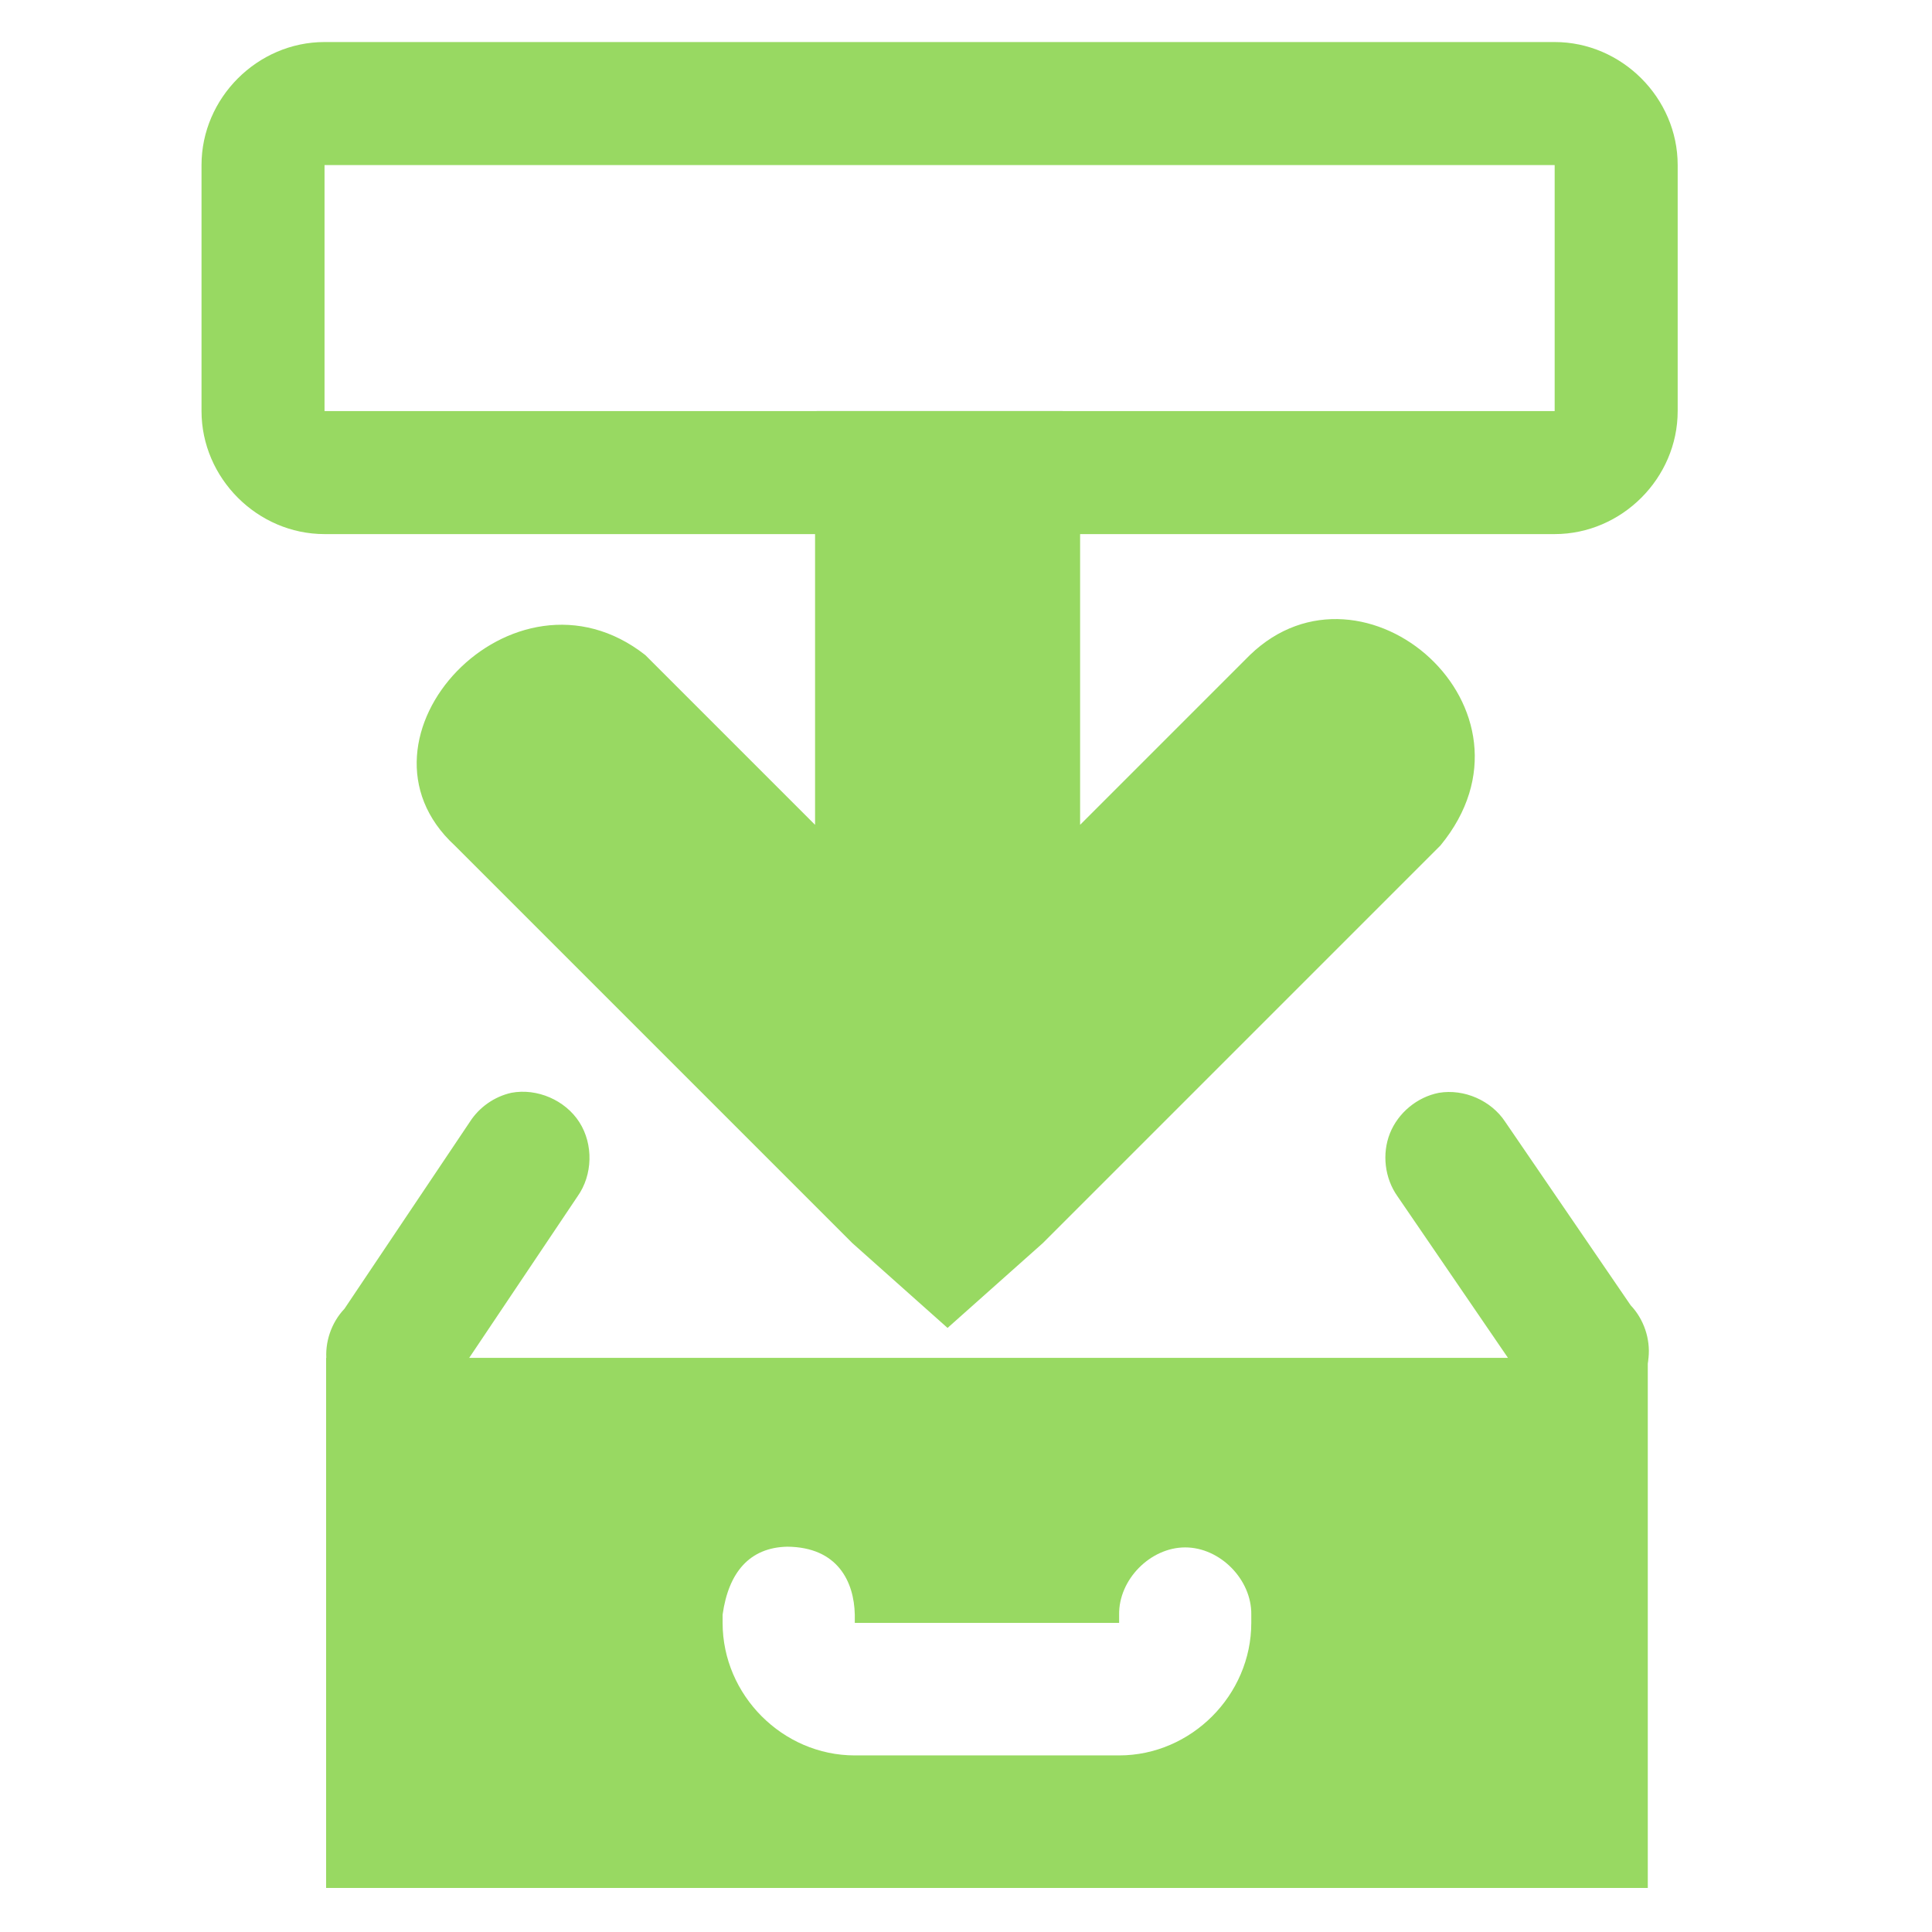 <?xml version="1.0" encoding="UTF-8" standalone="no"?>
<!-- Created with Inkscape (http://www.inkscape.org/) -->

<svg
   xmlns:dc="http://purl.org/dc/elements/1.1/"
   xmlns:cc="http://creativecommons.org/ns#"
   xmlns:rdf="http://www.w3.org/1999/02/22-rdf-syntax-ns#"
   xmlns:svg="http://www.w3.org/2000/svg"
   xmlns="http://www.w3.org/2000/svg"
   xmlns:sodipodi="http://sodipodi.sourceforge.net/DTD/sodipodi-0.dtd"
   xmlns:inkscape="http://www.inkscape.org/namespaces/inkscape"
   width="256"
   height="256"
   id="svg4374"
   version="1.1"
   inkscape:version="0.48.3.1 r9886"
   sodipodi:docname="document-saveas.svg">
  <defs
     id="defs4376" />
  <sodipodi:namedview
     id="base"
     pagecolor="#ffffff"
     bordercolor="#666666"
     borderopacity="1.0"
     inkscape:pageopacity="0.0"
     inkscape:pageshadow="2"
     inkscape:zoom="1.7124294"
     inkscape:cx="154.9802"
     inkscape:cy="121.93005"
     inkscape:document-units="px"
     inkscape:current-layer="layer1"
     showgrid="false"
     inkscape:window-width="1914"
     inkscape:window-height="1031"
     inkscape:window-x="0"
     inkscape:window-y="25"
     inkscape:window-maximized="1"
     showguides="true"
     inkscape:guide-bbox="true" />
  <g
     inkscape:label="Capa 1"
     inkscape:groupmode="layer"
     id="layer1"
     transform="translate(0,-796.362)">
    <g
       id="layer9"
       style="fill:#666666;fill-opacity:1;display:inline"
       inkscape:label="status"
       transform="matrix(16.3,0,0,16.3,-1652.188,-9744.104)" />
    <g
       style="fill:#666666;fill-opacity:1"
       id="layer10"
       inkscape:label="devices"
       transform="matrix(16.3,0,0,16.3,-1652.188,-9744.104)" />
    <g
       style="fill:#666666;fill-opacity:1"
       id="layer11"
       inkscape:label="apps"
       transform="matrix(16.3,0,0,16.3,-1652.188,-9744.104)" />
    <g
       style="fill:#666666;fill-opacity:1"
       id="layer13"
       inkscape:label="places"
       transform="matrix(16.3,0,0,16.3,-1652.188,-9744.104)" />
    <g
       style="fill:#666666;fill-opacity:1"
       id="layer14"
       inkscape:label="mimetypes"
       transform="matrix(16.3,0,0,16.3,-1652.188,-9744.104)" />
    <g
       id="layer15"
       style="fill:#666666;fill-opacity:1;display:inline"
       inkscape:label="emblems"
       transform="matrix(16.3,0,0,16.3,-1652.188,-9744.104)" />
    <g
       style="fill:#666666;fill-opacity:1;display:inline"
       id="g71291"
       inkscape:label="emotes"
       transform="matrix(16.3,0,0,16.3,-1652.188,-9744.104)" />
    <g
       style="fill:#666666;fill-opacity:1;display:inline"
       id="g4953"
       inkscape:label="categories"
       transform="matrix(16.3,0,0,16.3,-1652.188,-9744.104)" />
    <path
       inkscape:connector-curvature="0"
       id="path4388-5"
       d="m 108.202,850.832 0,81.5 32.6,0 0,-81.5 -32.6,0 z"
       style="font-size:medium;font-style:normal;font-variant:normal;font-weight:normal;font-stretch:normal;text-indent:0;text-align:start;text-decoration:none;line-height:normal;letter-spacing:normal;word-spacing:normal;text-transform:none;direction:ltr;block-progression:tb;writing-mode:lr-tb;text-anchor:start;baseline-shift:baseline;color:#000000;fill:#666666;fill-opacity:1;stroke:none;stroke-width:2;marker:none;visibility:visible;display:inline;overflow:visible;enable-background:accumulate;font-family:Sans;-inkscape-font-specification:Sans" />
    <path
       inkscape:connector-curvature="0"
       id="rect4390"
       d="m 43.002,801.932 c -8.889,0 -16.3,7.411 -16.3,16.3 l 0,32.6 c 0,8.889 7.411,16.3 16.3,16.3 l 162.999,0 c 8.889,0 16.3,-7.411 16.3,-16.3 l 0,-32.6 c 0,-8.889 -7.411,-16.3 -16.3,-16.3 l -162.999,0 z m 0,16.3 162.999,0 0,32.6 -162.999,0 0,-32.6 z"
       style="font-size:medium;font-style:normal;font-variant:normal;font-weight:normal;font-stretch:normal;text-indent:0;text-align:start;text-decoration:none;line-height:normal;letter-spacing:normal;word-spacing:normal;text-transform:none;direction:ltr;block-progression:tb;writing-mode:lr-tb;text-anchor:start;baseline-shift:baseline;color:#bebebe;fill:#98d962;fill-opacity:1;stroke:none;stroke-width:1;marker:none;visibility:visible;display:inline;overflow:visible;enable-background:accumulate;font-family:Sans;-inkscape-font-specification:Sans" />
    <path
       inkscape:connector-curvature="0"
       d="m 108,866.377 0,39.279 -22.498,-22.498 c -17.501,-13.737 -40.642,11.049 -25.242,25.242 l 52.679,52.679 12.616,11.24 12.626,-11.24 52.679,-52.679 c 14.884,-18.074 -10.19,-39.783 -25.242,-25.242 l -22.498,22.498 0,-39.279 z"
       id="path3613"
       sodipodi:nodetypes="cccccccccccc"
       style="font-size:medium;font-style:normal;font-variant:normal;font-weight:normal;font-stretch:normal;text-indent:0;text-align:start;text-decoration:none;line-height:normal;letter-spacing:normal;word-spacing:normal;text-transform:none;direction:ltr;block-progression:tb;writing-mode:lr-tb;text-anchor:start;color:#000000;fill:#98d962;fill-opacity:1;stroke:none;stroke-width:2;marker:none;visibility:visible;display:inline;overflow:visible;enable-background:accumulate;font-family:Bitstream Vera Sans;-inkscape-font-specification:Bitstream Vera Sans" />
    <g
       id="g3027"
       transform="translate(-264.496,21.322)">
      <path
         sodipodi:nodetypes="cccsssccsccsccsssccc"
         inkscape:connector-curvature="0"
         d="m 332.246,919.843 c -2.236,0.499 -4.254,1.911 -5.487,3.841 l -16.623,24.779 c -1.739,1.83 -2.628,4.437 -2.369,6.949 0.259,2.511 1.661,4.882 3.736,6.319 2.076,1.437 4.788,1.915 7.23,1.273 2.442,-0.642 4.569,-2.391 5.67,-4.663 l 16.623,-24.779 c 2.015,-2.832 2.114,-6.895 0.24,-9.823 -1.874,-2.928 -5.604,-4.539 -9.02,-3.896 z m 122.917,0 c -2.873,0.554 -5.403,2.644 -6.49,5.361 -1.087,2.717 -0.696,5.975 1.002,8.358 l 16.623,24.311 c 1.101,2.272 3.228,4.022 5.67,4.663 2.442,0.642 5.154,0.164 7.23,-1.273 2.076,-1.437 3.478,-3.808 3.736,-6.319 0.259,-2.511 -0.63,-5.118 -2.369,-6.949 l -16.623,-24.311 c -1.855,-2.824 -5.447,-4.396 -8.78,-3.841 z"
         id="rect4390-9"
         style="font-size:medium;font-style:normal;font-variant:normal;font-weight:normal;font-stretch:normal;text-indent:0;text-align:start;text-decoration:none;line-height:normal;letter-spacing:normal;word-spacing:normal;text-transform:none;direction:ltr;block-progression:tb;writing-mode:lr-tb;text-anchor:start;baseline-shift:baseline;color:#bebebe;fill:#98d962;fill-opacity:1;stroke:none;stroke-width:1;marker:none;visibility:visible;display:inline;overflow:visible;enable-background:accumulate;font-family:Sans;-inkscape-font-specification:Sans" />
      <path
         style="color:#000000;fill:#98d962;fill-opacity:1;fill-rule:evenodd;stroke:none;stroke-width:1;marker:none;visibility:visible;display:inline;overflow:visible;enable-background:accumulate"
         sodipodi:nodetypes="ccccccccccsccccccc"
         id="rect11668-7-5"
         d="m 307.709,954.962 0,70.238 175.128,0 0,-70.238 z m 61.107,25.023 c 6.67,0.055 8.85,4.624 8.944,8.999 l 0,1.097 35.026,0 0,-1.097 c -0.07,-4.638 4.13,-8.905 8.756,-8.905 4.627,0 8.822,4.266 8.756,8.905 l 0,1.097 c 0,9.576 -7.962,17.56 -17.513,17.56 l -35.026,0 c -9.551,0 -17.513,-7.983 -17.513,-17.56 l 0,-1.097 c 0.787,-5.627 3.599,-8.894 8.569,-8.999 z"
         inkscape:connector-curvature="0" />
    </g>
  </g>
</svg>
